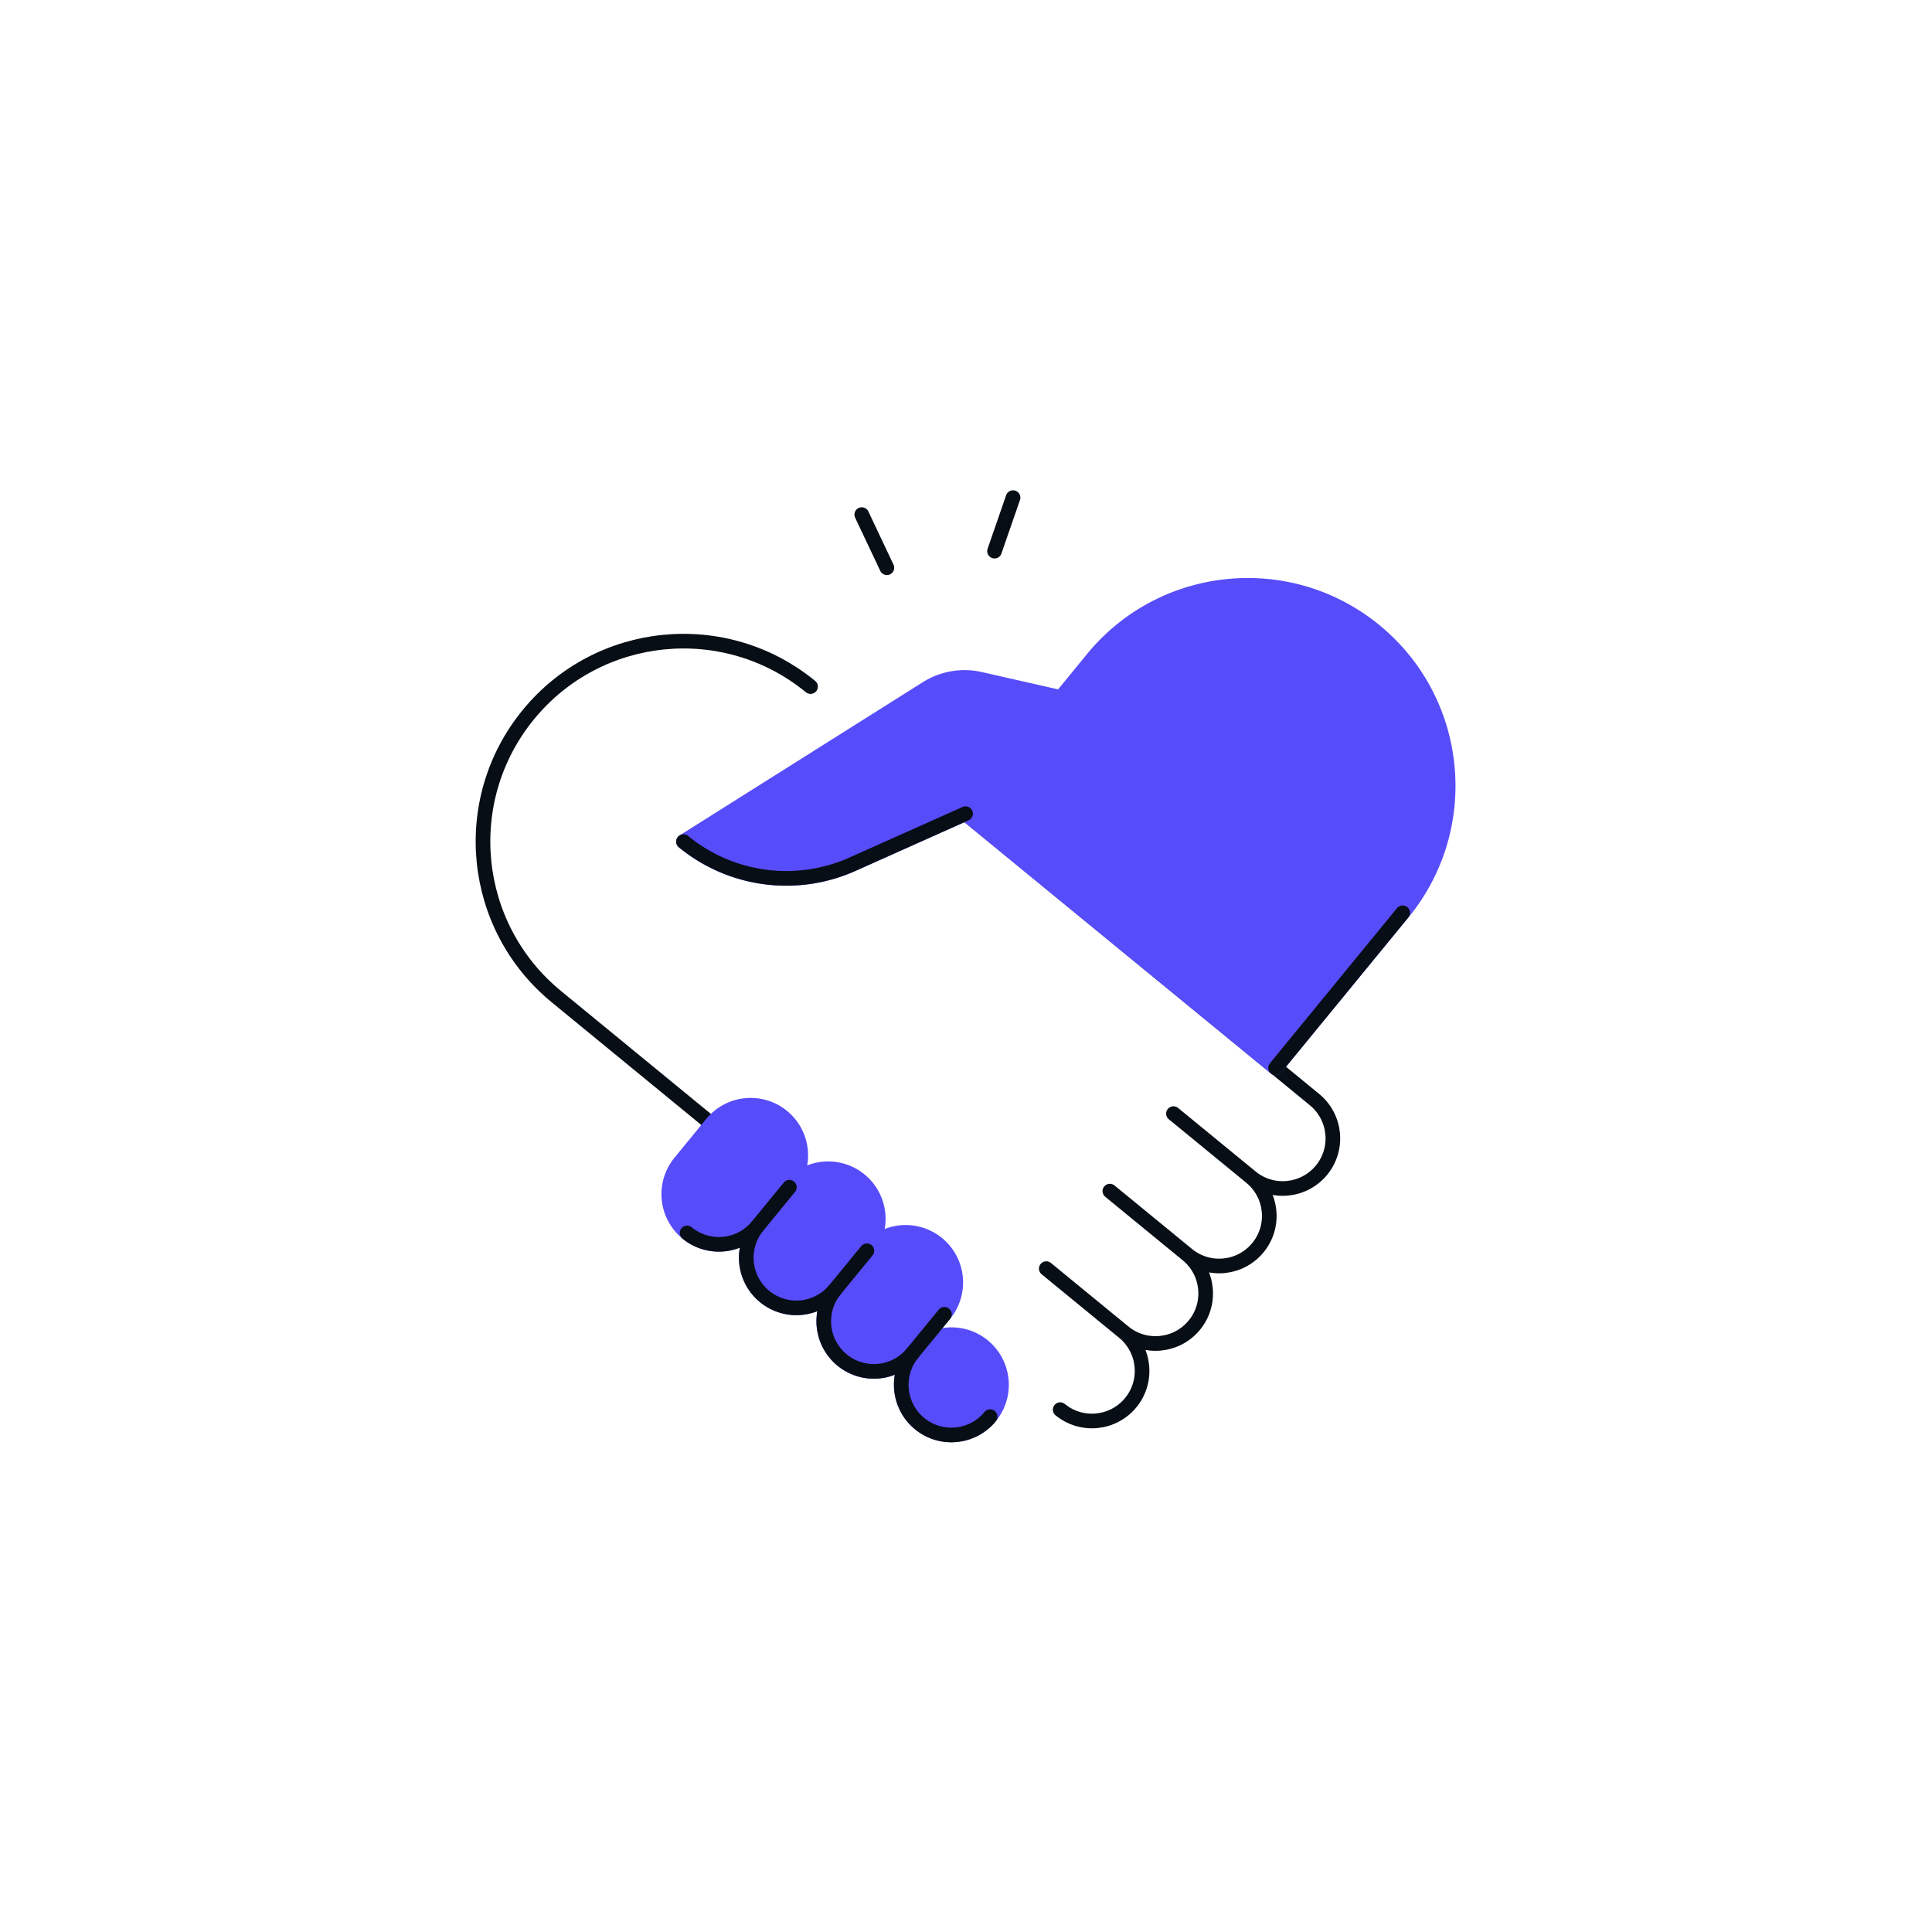 <svg xmlns="http://www.w3.org/2000/svg" width="264" height="264" fill="none" viewBox="0 0 264 264"><path stroke="#070E15" stroke-linecap="round" stroke-linejoin="round" stroke-width="2" d="M144.868 192.62c2.92 2.4 7.24 1.97 9.64-.95 2.4-2.92 1.97-7.24-.95-9.64m0 0-10.59-8.679m10.59 8.679c2.92 2.4 7.24 1.97 9.64-.95 2.4-2.92 1.97-7.24-.95-9.64m0 0-10.59-8.68m10.59 8.68c2.92 2.4 7.24 1.97 9.64-.95 2.4-2.92 1.97-7.239-.95-9.639m0 0-10.59-8.681m10.59 8.681c2.92 2.4 7.24 1.969 9.64-.951 2.4-2.92 1.97-7.24-.95-9.64l-47.66-39.07"/><path fill="#574CFA" stroke="#574CFA" stroke-linecap="round" stroke-linejoin="round" stroke-width="2" d="m174.308 145.92 17.37-21.179c9.59-11.7 7.88-28.96-3.82-38.55-11.7-9.59-28.96-7.88-38.55 3.82l-4.34 5.3-11.02-2.5c-2.5-.57-5.13-.12-7.31 1.25l-33.25 20.949a22.147 22.147 0 0 0 23.09 3.091l15.45-6.91 42.36 34.729h.02Z"/><path stroke="#070E15" stroke-linecap="round" stroke-linejoin="round" stroke-width="2" d="M110.758 93.82c-11.7-9.59-28.96-7.88-38.55 3.82-9.59 11.7-7.88 28.961 3.82 38.551l21.18 17.37"/><path fill="#574CFA" stroke="#574CFA" stroke-linecap="round" stroke-linejoin="round" stroke-width="2" d="M103.528 167.52a6.853 6.853 0 0 1-9.64.949 6.851 6.851 0 0 1-.95-9.639l4.34-5.3a6.853 6.853 0 0 1 9.64-.95 6.851 6.851 0 0 1 .95 9.639l-4.34 5.301Z"/><path fill="#574CFA" stroke="#574CFA" stroke-linecap="round" stroke-linejoin="round" stroke-width="2" d="M114.118 176.2a6.853 6.853 0 0 1-9.64.95 6.854 6.854 0 0 1-.95-9.641l4.34-5.299a6.853 6.853 0 0 1 9.64-.951 6.854 6.854 0 0 1 .95 9.641l-4.34 5.3Z"/><path fill="#574CFA" stroke="#574CFA" stroke-linecap="round" stroke-linejoin="round" stroke-width="2" d="M124.708 184.889a6.853 6.853 0 0 1-9.64.951 6.853 6.853 0 0 1-.95-9.64l4.34-5.3a6.853 6.853 0 0 1 9.64-.95c2.92 2.4 3.35 6.71.95 9.64l-4.34 5.299Z"/><path fill="#574CFA" stroke="#574CFA" stroke-linecap="round" stroke-linejoin="round" stroke-width="2" d="M135.298 193.57c2.4-2.92 1.97-7.241-.95-9.641-2.92-2.4-7.24-1.969-9.64.951-2.4 2.92-1.97 7.24.95 9.64 2.92 2.4 7.24 1.97 9.64-.95Z"/><path stroke="#070E15" stroke-linecap="round" stroke-linejoin="round" stroke-width="2" d="M121.188 77.58c-1.14-2.42-2.29-4.84-3.43-7.26M135.898 75.31c.84-2.44 1.69-4.87 2.53-7.31M107.868 162.23l-4.34 5.3a6.853 6.853 0 0 1-9.64.95"/><path stroke="#070E15" stroke-linecap="round" stroke-linejoin="round" stroke-width="2" d="m118.458 170.91-4.34 5.3a6.853 6.853 0 0 1-9.64.95 6.851 6.851 0 0 1-.95-9.639"/><path stroke="#070E15" stroke-linecap="round" stroke-linejoin="round" stroke-width="2" d="m129.048 179.59-4.34 5.3a6.853 6.853 0 0 1-9.64.95 6.853 6.853 0 0 1-.95-9.64"/><path stroke="#070E15" stroke-linecap="round" stroke-linejoin="round" stroke-width="2" d="M124.708 184.89c-2.4 2.92-1.97 7.24.95 9.64 2.92 2.4 7.24 1.97 9.64-.95M174.308 145.92l17.36-21.19M93.398 115a22.147 22.147 0 0 0 23.09 3.09l15.45-6.91"/></svg>